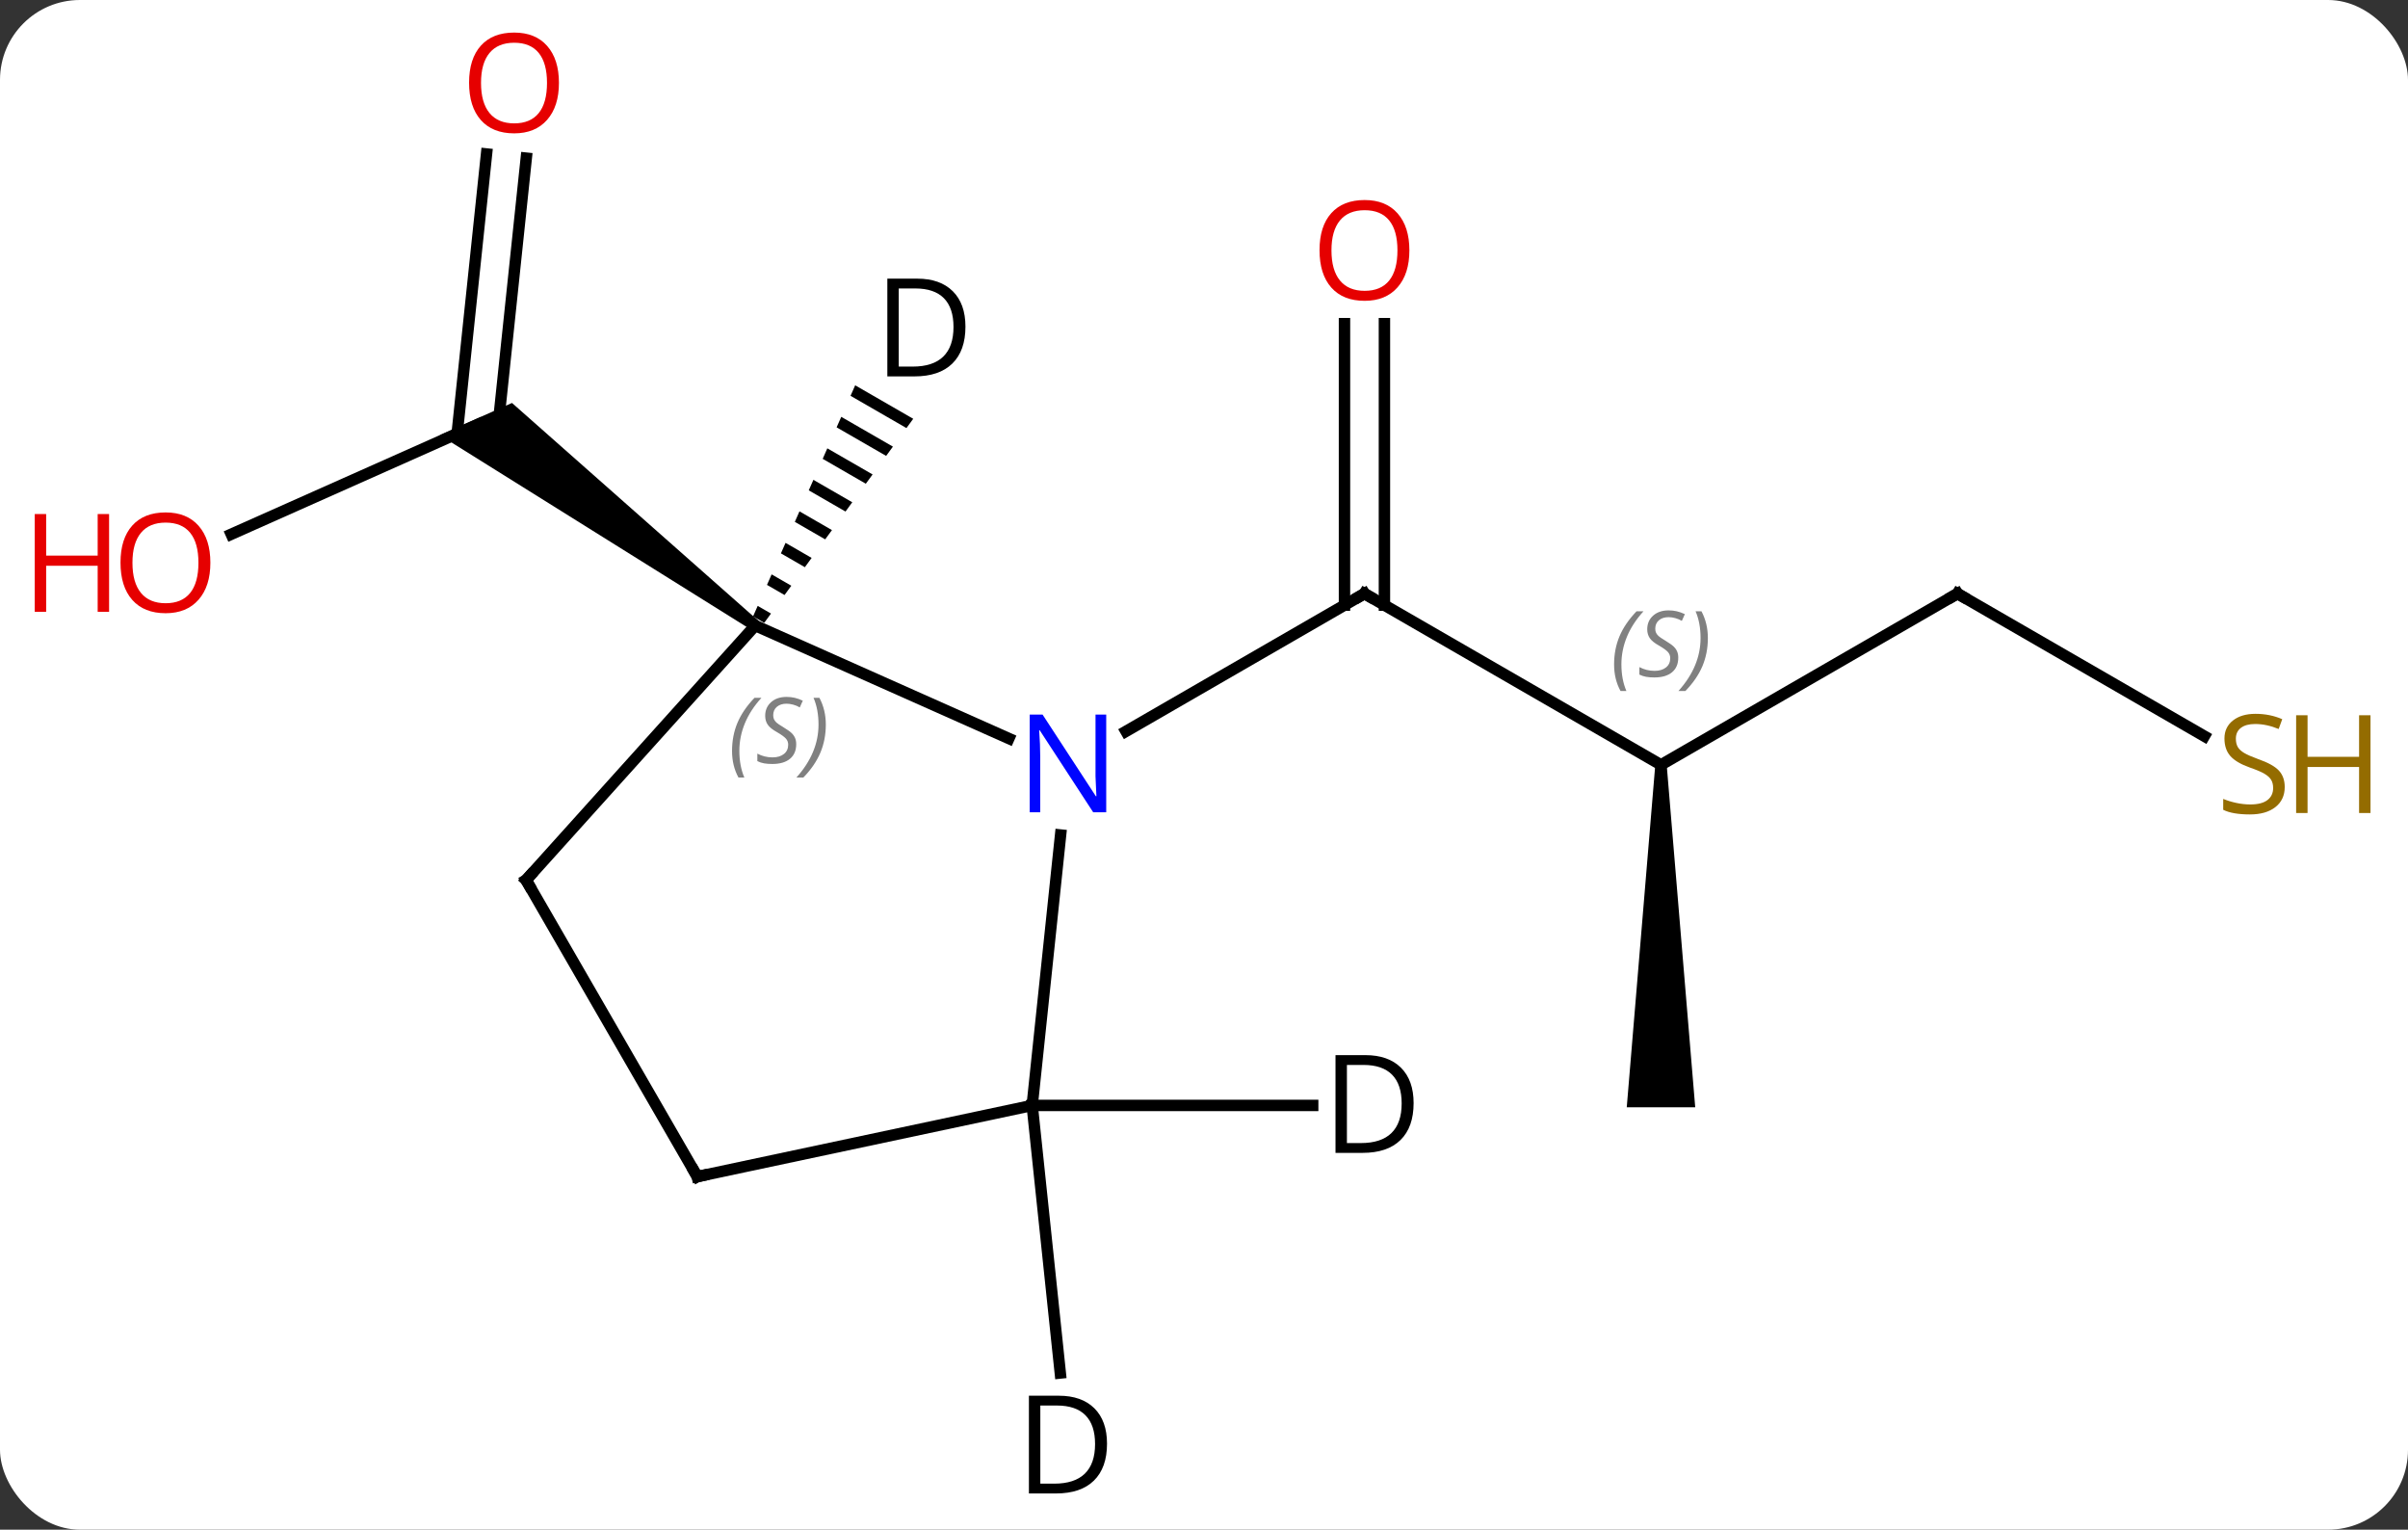 <svg width="211" viewBox="0 0 211 134" style="fill-opacity:1; color-rendering:auto; color-interpolation:auto; text-rendering:auto; stroke:black; stroke-linecap:square; stroke-miterlimit:10; shape-rendering:auto; stroke-opacity:1; fill:black; stroke-dasharray:none; font-weight:normal; stroke-width:1; font-family:'Open Sans'; font-style:normal; stroke-linejoin:miter; font-size:12; stroke-dashoffset:0; image-rendering:auto;" height="134" class="cas-substance-image" xmlns:xlink="http://www.w3.org/1999/xlink" xmlns="http://www.w3.org/2000/svg"><rect x="0" y="0" width="211" height="134" fill="#333333" stroke="none"/><svg class="cas-substance-single-component"><rect y="0" x="0" width="211" stroke="none" ry="7" rx="7" height="134" fill="white" class="cas-substance-group"/><svg y="0" x="0" width="211" viewBox="0 0 211 134" style="fill:black;" height="134" class="cas-substance-single-component-image"><svg><g><g transform="translate(106,67)" style="text-rendering:geometricPrecision; color-rendering:optimizeQuality; color-interpolation:linearRGB; stroke-linecap:butt; image-rendering:optimizeQuality;"><line y2="0" y1="-15" x2="39.543" x1="13.56" style="fill:none;"/><line y2="-38.648" y1="-13.99" x2="15.31" x1="15.31" style="fill:none;"/><line y2="-38.648" y1="-13.99" x2="11.81" x1="11.81" style="fill:none;"/><line y2="-2.935" y1="-15" x2="-7.336" x1="13.56" style="fill:none;"/><line y2="-15" y1="0" x2="65.523" x1="39.543" style="fill:none;"/><path style="stroke:none;" d="M39.043 -0 L40.043 0 L42.543 30 L36.543 30 Z"/><line y2="-2.511" y1="-15" x2="87.154" x1="65.523" style="fill:none;"/><line y2="-20.201" y1="-29.835" x2="-85.738" x1="-64.098" style="fill:none;"/><line y2="-53.146" y1="-29.652" x2="-59.886" x1="-62.358" style="fill:none;"/><line y2="-53.513" y1="-29.013" x2="-63.367" x1="-65.944" style="fill:none;"/><path style="stroke:none;" d="M-39.531 -12.605 L-40.119 -11.796 L-67.466 -28.883 L-61.137 -31.701 Z"/><line y2="-12.201" y1="-2.306" x2="-39.825" x1="-17.599" style="fill:none;"/><line y2="29.835" y1="6.145" x2="-15.555" x1="-13.066" style="fill:none;"/><line y2="10.092" y1="-12.201" x2="-59.901" x1="-39.825" style="fill:none;"/><line y2="36.072" y1="29.835" x2="-44.901" x1="-15.555" style="fill:none;"/><line y2="36.072" y1="10.092" x2="-44.901" x1="-59.901" style="fill:none;"/><path style="stroke:none;" d="M-31.065 -33.247 L-31.472 -32.327 L-31.472 -32.327 L-26.572 -29.501 L-26.572 -29.501 L-25.979 -30.314 L-25.979 -30.314 L-31.065 -33.247 ZM-32.285 -30.486 L-32.692 -29.566 L-32.692 -29.566 L-28.352 -27.064 L-27.759 -27.876 L-32.285 -30.486 ZM-33.506 -27.726 L-33.912 -26.806 L-33.912 -26.806 L-30.133 -24.626 L-29.539 -25.439 L-33.506 -27.726 ZM-34.726 -24.966 L-35.133 -24.046 L-31.913 -22.189 L-31.913 -22.189 L-31.32 -23.002 L-31.32 -23.002 L-34.726 -24.966 ZM-35.946 -22.205 L-36.353 -21.285 L-33.694 -19.752 L-33.694 -19.752 L-33.1 -20.564 L-33.1 -20.564 L-35.946 -22.205 ZM-37.166 -19.445 L-37.573 -18.525 L-35.474 -17.314 L-35.474 -17.314 L-34.881 -18.127 L-37.166 -19.445 ZM-38.386 -16.685 L-38.793 -15.764 L-37.255 -14.877 L-36.661 -15.69 L-36.661 -15.69 L-38.386 -16.685 ZM-39.607 -13.924 L-40.014 -13.004 L-40.014 -13.004 L-39.035 -12.44 L-38.441 -13.252 L-39.607 -13.924 Z"/><line y2="29.835" y1="29.835" x2="9.023" x1="-15.555" style="fill:none;"/><line y2="53.275" y1="29.835" x2="-13.092" x1="-15.555" style="fill:none;"/><path style="fill:none; stroke-miterlimit:5;" d="M13.993 -14.75 L13.56 -15 L13.127 -14.75"/></g><g transform="translate(106,67)" style="stroke-linecap:butt; font-size:8.4px; fill:gray; text-rendering:geometricPrecision; image-rendering:optimizeQuality; color-rendering:optimizeQuality; font-family:'Open Sans'; font-style:italic; stroke:gray; color-interpolation:linearRGB; stroke-miterlimit:5;"><path style="stroke:none;" d="M35.434 -8.797 Q35.434 -10.125 35.903 -11.25 Q36.372 -12.375 37.403 -13.453 L38.012 -13.453 Q37.044 -12.391 36.559 -11.219 Q36.075 -10.047 36.075 -8.812 Q36.075 -7.484 36.512 -6.469 L35.997 -6.469 Q35.434 -7.5 35.434 -8.797 ZM41.057 -9.391 Q41.057 -8.562 40.51 -8.109 Q39.963 -7.656 38.963 -7.656 Q38.557 -7.656 38.244 -7.711 Q37.932 -7.766 37.651 -7.906 L37.651 -8.562 Q38.276 -8.234 38.979 -8.234 Q39.604 -8.234 39.979 -8.531 Q40.354 -8.828 40.354 -9.344 Q40.354 -9.656 40.151 -9.883 Q39.947 -10.109 39.385 -10.438 Q38.791 -10.766 38.565 -11.094 Q38.338 -11.422 38.338 -11.875 Q38.338 -12.609 38.854 -13.07 Q39.369 -13.531 40.213 -13.531 Q40.588 -13.531 40.924 -13.453 Q41.26 -13.375 41.635 -13.203 L41.369 -12.609 Q41.119 -12.766 40.799 -12.852 Q40.479 -12.938 40.213 -12.938 Q39.682 -12.938 39.361 -12.664 Q39.041 -12.391 39.041 -11.922 Q39.041 -11.719 39.111 -11.57 Q39.182 -11.422 39.322 -11.289 Q39.463 -11.156 39.885 -10.906 Q40.447 -10.562 40.651 -10.367 Q40.854 -10.172 40.955 -9.938 Q41.057 -9.703 41.057 -9.391 ZM43.651 -11.109 Q43.651 -9.781 43.175 -8.648 Q42.698 -7.516 41.682 -6.469 L41.073 -6.469 Q43.011 -8.625 43.011 -11.109 Q43.011 -12.438 42.573 -13.453 L43.089 -13.453 Q43.651 -12.391 43.651 -11.109 Z"/></g><g transform="translate(106,67)" style="stroke-linecap:butt; fill:rgb(230,0,0); text-rendering:geometricPrecision; color-rendering:optimizeQuality; image-rendering:optimizeQuality; font-family:'Open Sans'; stroke:rgb(230,0,0); color-interpolation:linearRGB; stroke-miterlimit:5;"><path style="stroke:none;" d="M17.497 -45.07 Q17.497 -43.008 16.458 -41.828 Q15.419 -40.648 13.576 -40.648 Q11.685 -40.648 10.654 -41.812 Q9.623 -42.977 9.623 -45.086 Q9.623 -47.18 10.654 -48.328 Q11.685 -49.477 13.576 -49.477 Q15.435 -49.477 16.466 -48.305 Q17.497 -47.133 17.497 -45.07 ZM10.669 -45.07 Q10.669 -43.336 11.412 -42.43 Q12.154 -41.523 13.576 -41.523 Q14.998 -41.523 15.724 -42.422 Q16.451 -43.32 16.451 -45.07 Q16.451 -46.805 15.724 -47.695 Q14.998 -48.586 13.576 -48.586 Q12.154 -48.586 11.412 -47.688 Q10.669 -46.789 10.669 -45.07 Z"/><path style="fill:none; stroke:black;" d="M65.09 -14.75 L65.523 -15 L65.956 -14.75"/><path style="fill:rgb(148,108,0); stroke:none;" d="M94.198 1.938 Q94.198 3.062 93.378 3.703 Q92.558 4.344 91.151 4.344 Q89.62 4.344 88.808 3.938 L88.808 2.984 Q89.339 3.203 89.956 3.336 Q90.573 3.469 91.183 3.469 Q92.183 3.469 92.683 3.086 Q93.183 2.703 93.183 2.031 Q93.183 1.594 93.003 1.305 Q92.823 1.016 92.409 0.773 Q91.995 0.531 91.136 0.234 Q89.948 -0.188 89.433 -0.773 Q88.917 -1.359 88.917 -2.312 Q88.917 -3.297 89.659 -3.883 Q90.401 -4.469 91.636 -4.469 Q92.901 -4.469 93.98 -4 L93.667 -3.141 Q92.605 -3.578 91.605 -3.578 Q90.808 -3.578 90.362 -3.242 Q89.917 -2.906 89.917 -2.297 Q89.917 -1.859 90.081 -1.57 Q90.245 -1.281 90.636 -1.047 Q91.026 -0.812 91.839 -0.516 Q93.183 -0.047 93.691 0.508 Q94.198 1.062 94.198 1.938 Z"/><path style="fill:rgb(148,108,0); stroke:none;" d="M101.714 4.219 L100.714 4.219 L100.714 0.188 L96.198 0.188 L96.198 4.219 L95.198 4.219 L95.198 -4.344 L96.198 -4.344 L96.198 -0.703 L100.714 -0.703 L100.714 -4.344 L101.714 -4.344 L101.714 4.219 Z"/><path style="stroke:none;" d="M-87.566 -17.704 Q-87.566 -15.642 -88.605 -14.462 Q-89.644 -13.282 -91.487 -13.282 Q-93.378 -13.282 -94.409 -14.447 Q-95.441 -15.611 -95.441 -17.72 Q-95.441 -19.814 -94.409 -20.962 Q-93.378 -22.111 -91.487 -22.111 Q-89.628 -22.111 -88.597 -20.939 Q-87.566 -19.767 -87.566 -17.704 ZM-94.394 -17.704 Q-94.394 -15.97 -93.651 -15.064 Q-92.909 -14.157 -91.487 -14.157 Q-90.066 -14.157 -89.339 -15.056 Q-88.612 -15.954 -88.612 -17.704 Q-88.612 -19.439 -89.339 -20.329 Q-90.066 -21.22 -91.487 -21.22 Q-92.909 -21.22 -93.651 -20.322 Q-94.394 -19.423 -94.394 -17.704 Z"/><path style="stroke:none;" d="M-96.441 -13.407 L-97.441 -13.407 L-97.441 -17.439 L-101.956 -17.439 L-101.956 -13.407 L-102.956 -13.407 L-102.956 -21.97 L-101.956 -21.97 L-101.956 -18.329 L-97.441 -18.329 L-97.441 -21.97 L-96.441 -21.97 L-96.441 -13.407 Z"/><path style="stroke:none;" d="M-57.023 -59.74 Q-57.023 -57.678 -58.062 -56.498 Q-59.101 -55.318 -60.944 -55.318 Q-62.835 -55.318 -63.866 -56.483 Q-64.897 -57.647 -64.897 -59.756 Q-64.897 -61.85 -63.866 -62.998 Q-62.835 -64.147 -60.944 -64.147 Q-59.085 -64.147 -58.054 -62.975 Q-57.023 -61.803 -57.023 -59.74 ZM-63.851 -59.74 Q-63.851 -58.006 -63.108 -57.1 Q-62.366 -56.193 -60.944 -56.193 Q-59.523 -56.193 -58.796 -57.092 Q-58.069 -57.99 -58.069 -59.74 Q-58.069 -61.475 -58.796 -62.365 Q-59.523 -63.256 -60.944 -63.256 Q-62.366 -63.256 -63.108 -62.358 Q-63.851 -61.459 -63.851 -59.74 Z"/><path style="fill:rgb(0,5,255); stroke:none;" d="M-9.068 4.156 L-10.209 4.156 L-14.897 -3.031 L-14.943 -3.031 Q-14.85 -1.766 -14.85 -0.719 L-14.85 4.156 L-15.772 4.156 L-15.772 -4.406 L-14.647 -4.406 L-9.975 2.75 L-9.928 2.75 Q-9.928 2.594 -9.975 1.734 Q-10.022 0.875 -10.006 0.5 L-10.006 -4.406 L-9.068 -4.406 L-9.068 4.156 Z"/></g><g transform="translate(106,67)" style="stroke-linecap:butt; font-size:8.4px; fill:gray; text-rendering:geometricPrecision; image-rendering:optimizeQuality; color-rendering:optimizeQuality; font-family:'Open Sans'; font-style:italic; stroke:gray; color-interpolation:linearRGB; stroke-miterlimit:5;"><path style="stroke:none;" d="M-41.855 -1.216 Q-41.855 -2.545 -41.386 -3.67 Q-40.917 -4.795 -39.886 -5.873 L-39.277 -5.873 Q-40.245 -4.81 -40.73 -3.638 Q-41.214 -2.466 -41.214 -1.232 Q-41.214 0.096 -40.777 1.112 L-41.292 1.112 Q-41.855 0.081 -41.855 -1.216 ZM-36.232 -1.81 Q-36.232 -0.982 -36.779 -0.529 Q-37.326 -0.076 -38.326 -0.076 Q-38.732 -0.076 -39.045 -0.13 Q-39.357 -0.185 -39.638 -0.326 L-39.638 -0.982 Q-39.013 -0.654 -38.31 -0.654 Q-37.685 -0.654 -37.31 -0.951 Q-36.935 -1.248 -36.935 -1.763 Q-36.935 -2.076 -37.138 -2.302 Q-37.342 -2.529 -37.904 -2.857 Q-38.498 -3.185 -38.724 -3.513 Q-38.951 -3.841 -38.951 -4.295 Q-38.951 -5.029 -38.435 -5.49 Q-37.92 -5.951 -37.076 -5.951 Q-36.701 -5.951 -36.365 -5.873 Q-36.029 -5.795 -35.654 -5.623 L-35.92 -5.029 Q-36.17 -5.185 -36.49 -5.271 Q-36.81 -5.357 -37.076 -5.357 Q-37.607 -5.357 -37.928 -5.083 Q-38.248 -4.81 -38.248 -4.341 Q-38.248 -4.138 -38.178 -3.99 Q-38.107 -3.841 -37.967 -3.708 Q-37.826 -3.576 -37.404 -3.326 Q-36.842 -2.982 -36.638 -2.787 Q-36.435 -2.591 -36.334 -2.357 Q-36.232 -2.123 -36.232 -1.81 ZM-33.638 -3.529 Q-33.638 -2.201 -34.114 -1.068 Q-34.591 0.065 -35.606 1.112 L-36.216 1.112 Q-34.278 -1.044 -34.278 -3.529 Q-34.278 -4.857 -34.716 -5.873 L-34.2 -5.873 Q-33.638 -4.81 -33.638 -3.529 Z"/><path style="fill:none; stroke:black;" d="M-59.566 9.72 L-59.901 10.092 L-59.651 10.525"/><path style="fill:none; stroke:black;" d="M-44.412 35.968 L-44.901 36.072 L-45.151 35.639"/></g><g transform="translate(106,67)" style="stroke-linecap:butt; text-rendering:geometricPrecision; color-rendering:optimizeQuality; image-rendering:optimizeQuality; font-family:'Open Sans'; color-interpolation:linearRGB; stroke-miterlimit:5;"><path style="stroke:none;" d="M-21.403 -38.387 Q-21.403 -36.278 -22.552 -35.153 Q-23.7 -34.028 -25.872 -34.028 L-28.247 -34.028 L-28.247 -42.59 L-25.622 -42.59 Q-23.622 -42.59 -22.512 -41.489 Q-21.403 -40.387 -21.403 -38.387 ZM-22.45 -38.356 Q-22.45 -40.028 -23.294 -40.879 Q-24.137 -41.731 -25.794 -41.731 L-27.247 -41.731 L-27.247 -34.887 L-26.028 -34.887 Q-24.247 -34.887 -23.348 -35.762 Q-22.45 -36.637 -22.45 -38.356 Z"/><path style="stroke:none;" d="M17.867 29.632 Q17.867 31.741 16.718 32.866 Q15.57 33.991 13.398 33.991 L11.023 33.991 L11.023 25.429 L13.648 25.429 Q15.648 25.429 16.758 26.53 Q17.867 27.632 17.867 29.632 ZM16.82 29.663 Q16.82 27.991 15.976 27.14 Q15.133 26.288 13.476 26.288 L12.023 26.288 L12.023 33.132 L13.242 33.132 Q15.023 33.132 15.922 32.257 Q16.82 31.382 16.82 29.663 Z"/><path style="stroke:none;" d="M-8.998 59.467 Q-8.998 61.576 -10.147 62.701 Q-11.295 63.826 -13.467 63.826 L-15.842 63.826 L-15.842 55.264 L-13.217 55.264 Q-11.217 55.264 -10.107 56.365 Q-8.998 57.467 -8.998 59.467 ZM-10.045 59.498 Q-10.045 57.826 -10.889 56.975 Q-11.732 56.123 -13.389 56.123 L-14.842 56.123 L-14.842 62.967 L-13.623 62.967 Q-11.842 62.967 -10.943 62.092 Q-10.045 61.217 -10.045 59.498 Z"/></g></g></svg></svg></svg></svg>